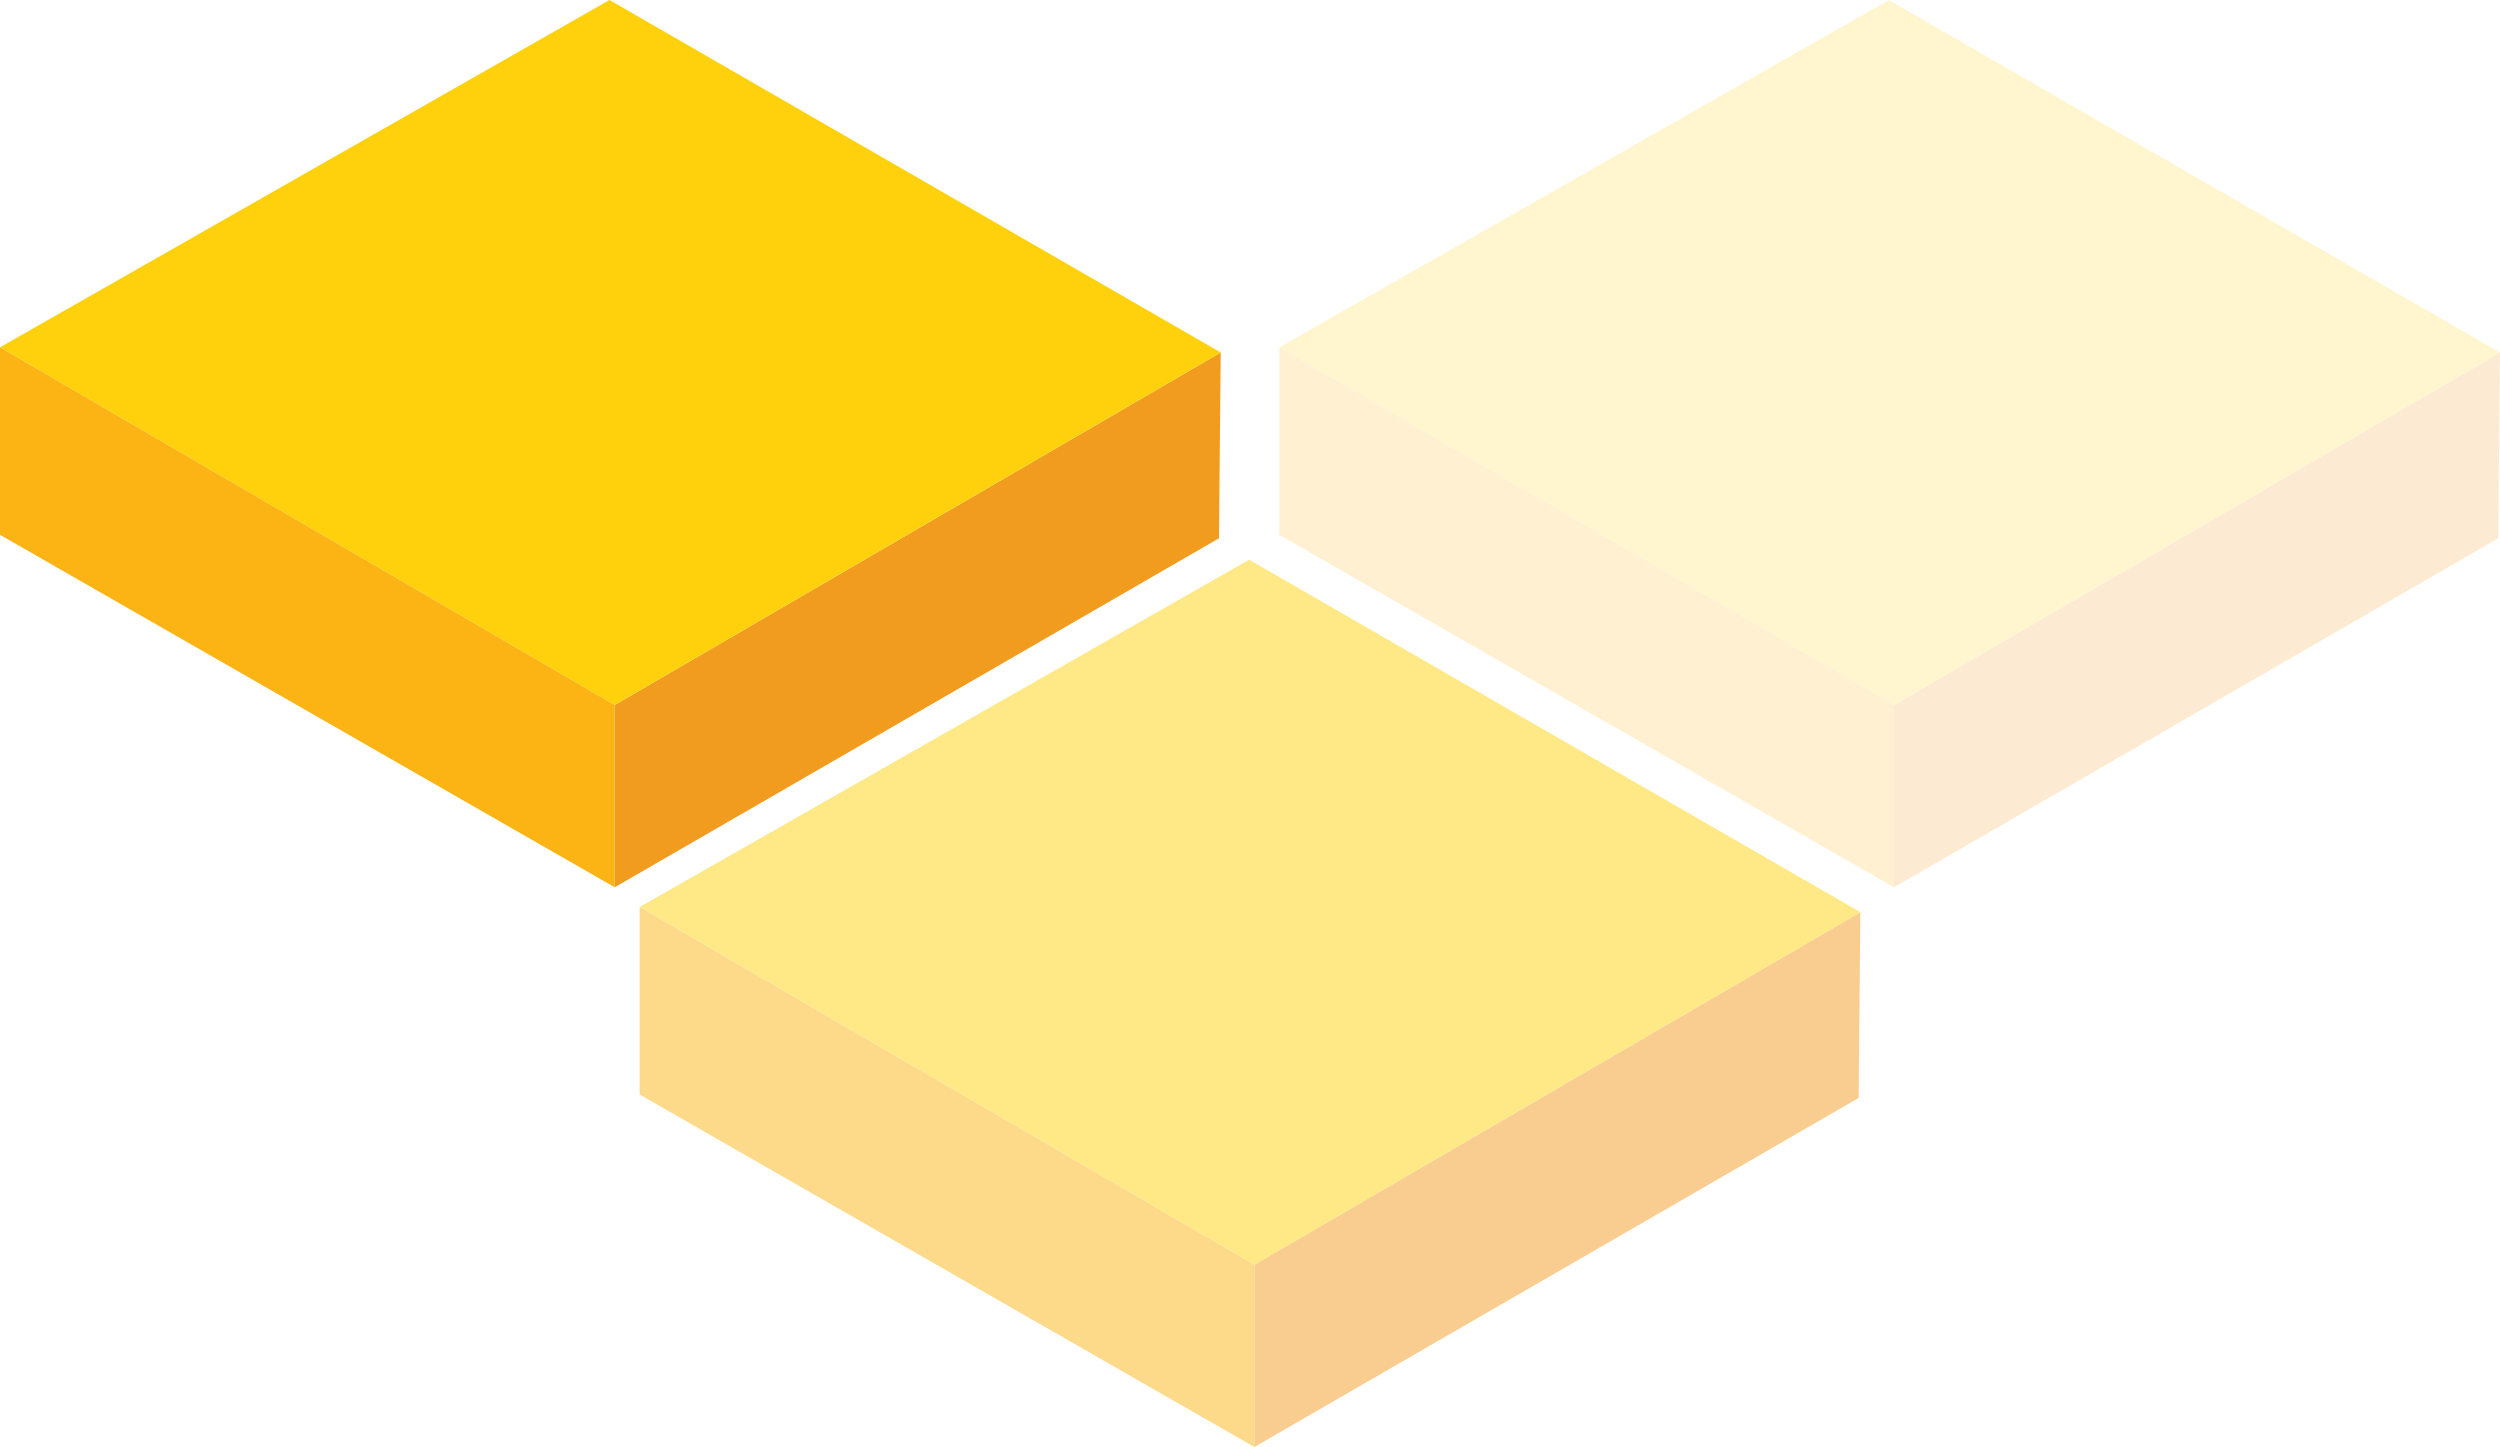 <svg xmlns="http://www.w3.org/2000/svg" viewBox="0 0 312.673 180.976">
  <defs>
    <style>
      .cls-1 {
        fill: #f19c1f;
      }

      .cls-2 {
        fill: #ffd10d;
      }

      .cls-3 {
        fill: #fcb415;
      }

      .cls-4 {
        opacity: 0.2;
      }

      .cls-5 {
        opacity: 0.5;
      }
    </style>
  </defs>
  <g id="Group_2337" data-name="Group 2337" transform="translate(-248 -3237)">
    <g id="Group_2330" data-name="Group 2330" transform="translate(248 3237)">
      <path id="XMLID_3_" class="cls-1" d="M111.194,20.3,35.4,64.386v22.8l75.577-43.652Z" transform="translate(41.48 23.786)"/>
      <path id="XMLID_2_" class="cls-2" d="M152.673,44.086,76.88,88.173,0,43.435,76.228,0Z"/>
      <path id="XMLID_1_" class="cls-3" d="M0,20,76.88,64.738v22.8L0,43.455Z" transform="translate(0 23.435)"/>
    </g>
    <g id="Group_2331" data-name="Group 2331" class="cls-4" transform="translate(408 3237)">
      <path id="XMLID_3_2" data-name="XMLID_3_" class="cls-1" d="M111.194,20.3,35.4,64.386v22.8l75.577-43.652Z" transform="translate(41.48 23.786)"/>
      <path id="XMLID_2_2" data-name="XMLID_2_" class="cls-2" d="M152.673,44.086,76.88,88.173,0,43.435,76.228,0Z"/>
      <path id="XMLID_1_2" data-name="XMLID_1_" class="cls-3" d="M0,20,76.88,64.738v22.8L0,43.455Z" transform="translate(0 23.435)"/>
    </g>
    <g id="Group_2332" data-name="Group 2332" class="cls-5" transform="translate(328 3307)">
      <path id="XMLID_3_3" data-name="XMLID_3_" class="cls-1" d="M111.194,20.3,35.4,64.386v22.8l75.577-43.652Z" transform="translate(41.48 23.786)"/>
      <path id="XMLID_2_3" data-name="XMLID_2_" class="cls-2" d="M152.673,44.086,76.88,88.173,0,43.435,76.228,0Z"/>
      <path id="XMLID_1_3" data-name="XMLID_1_" class="cls-3" d="M0,20,76.88,64.738v22.8L0,43.455Z" transform="translate(0 23.435)"/>
    </g>
  </g>
</svg>
